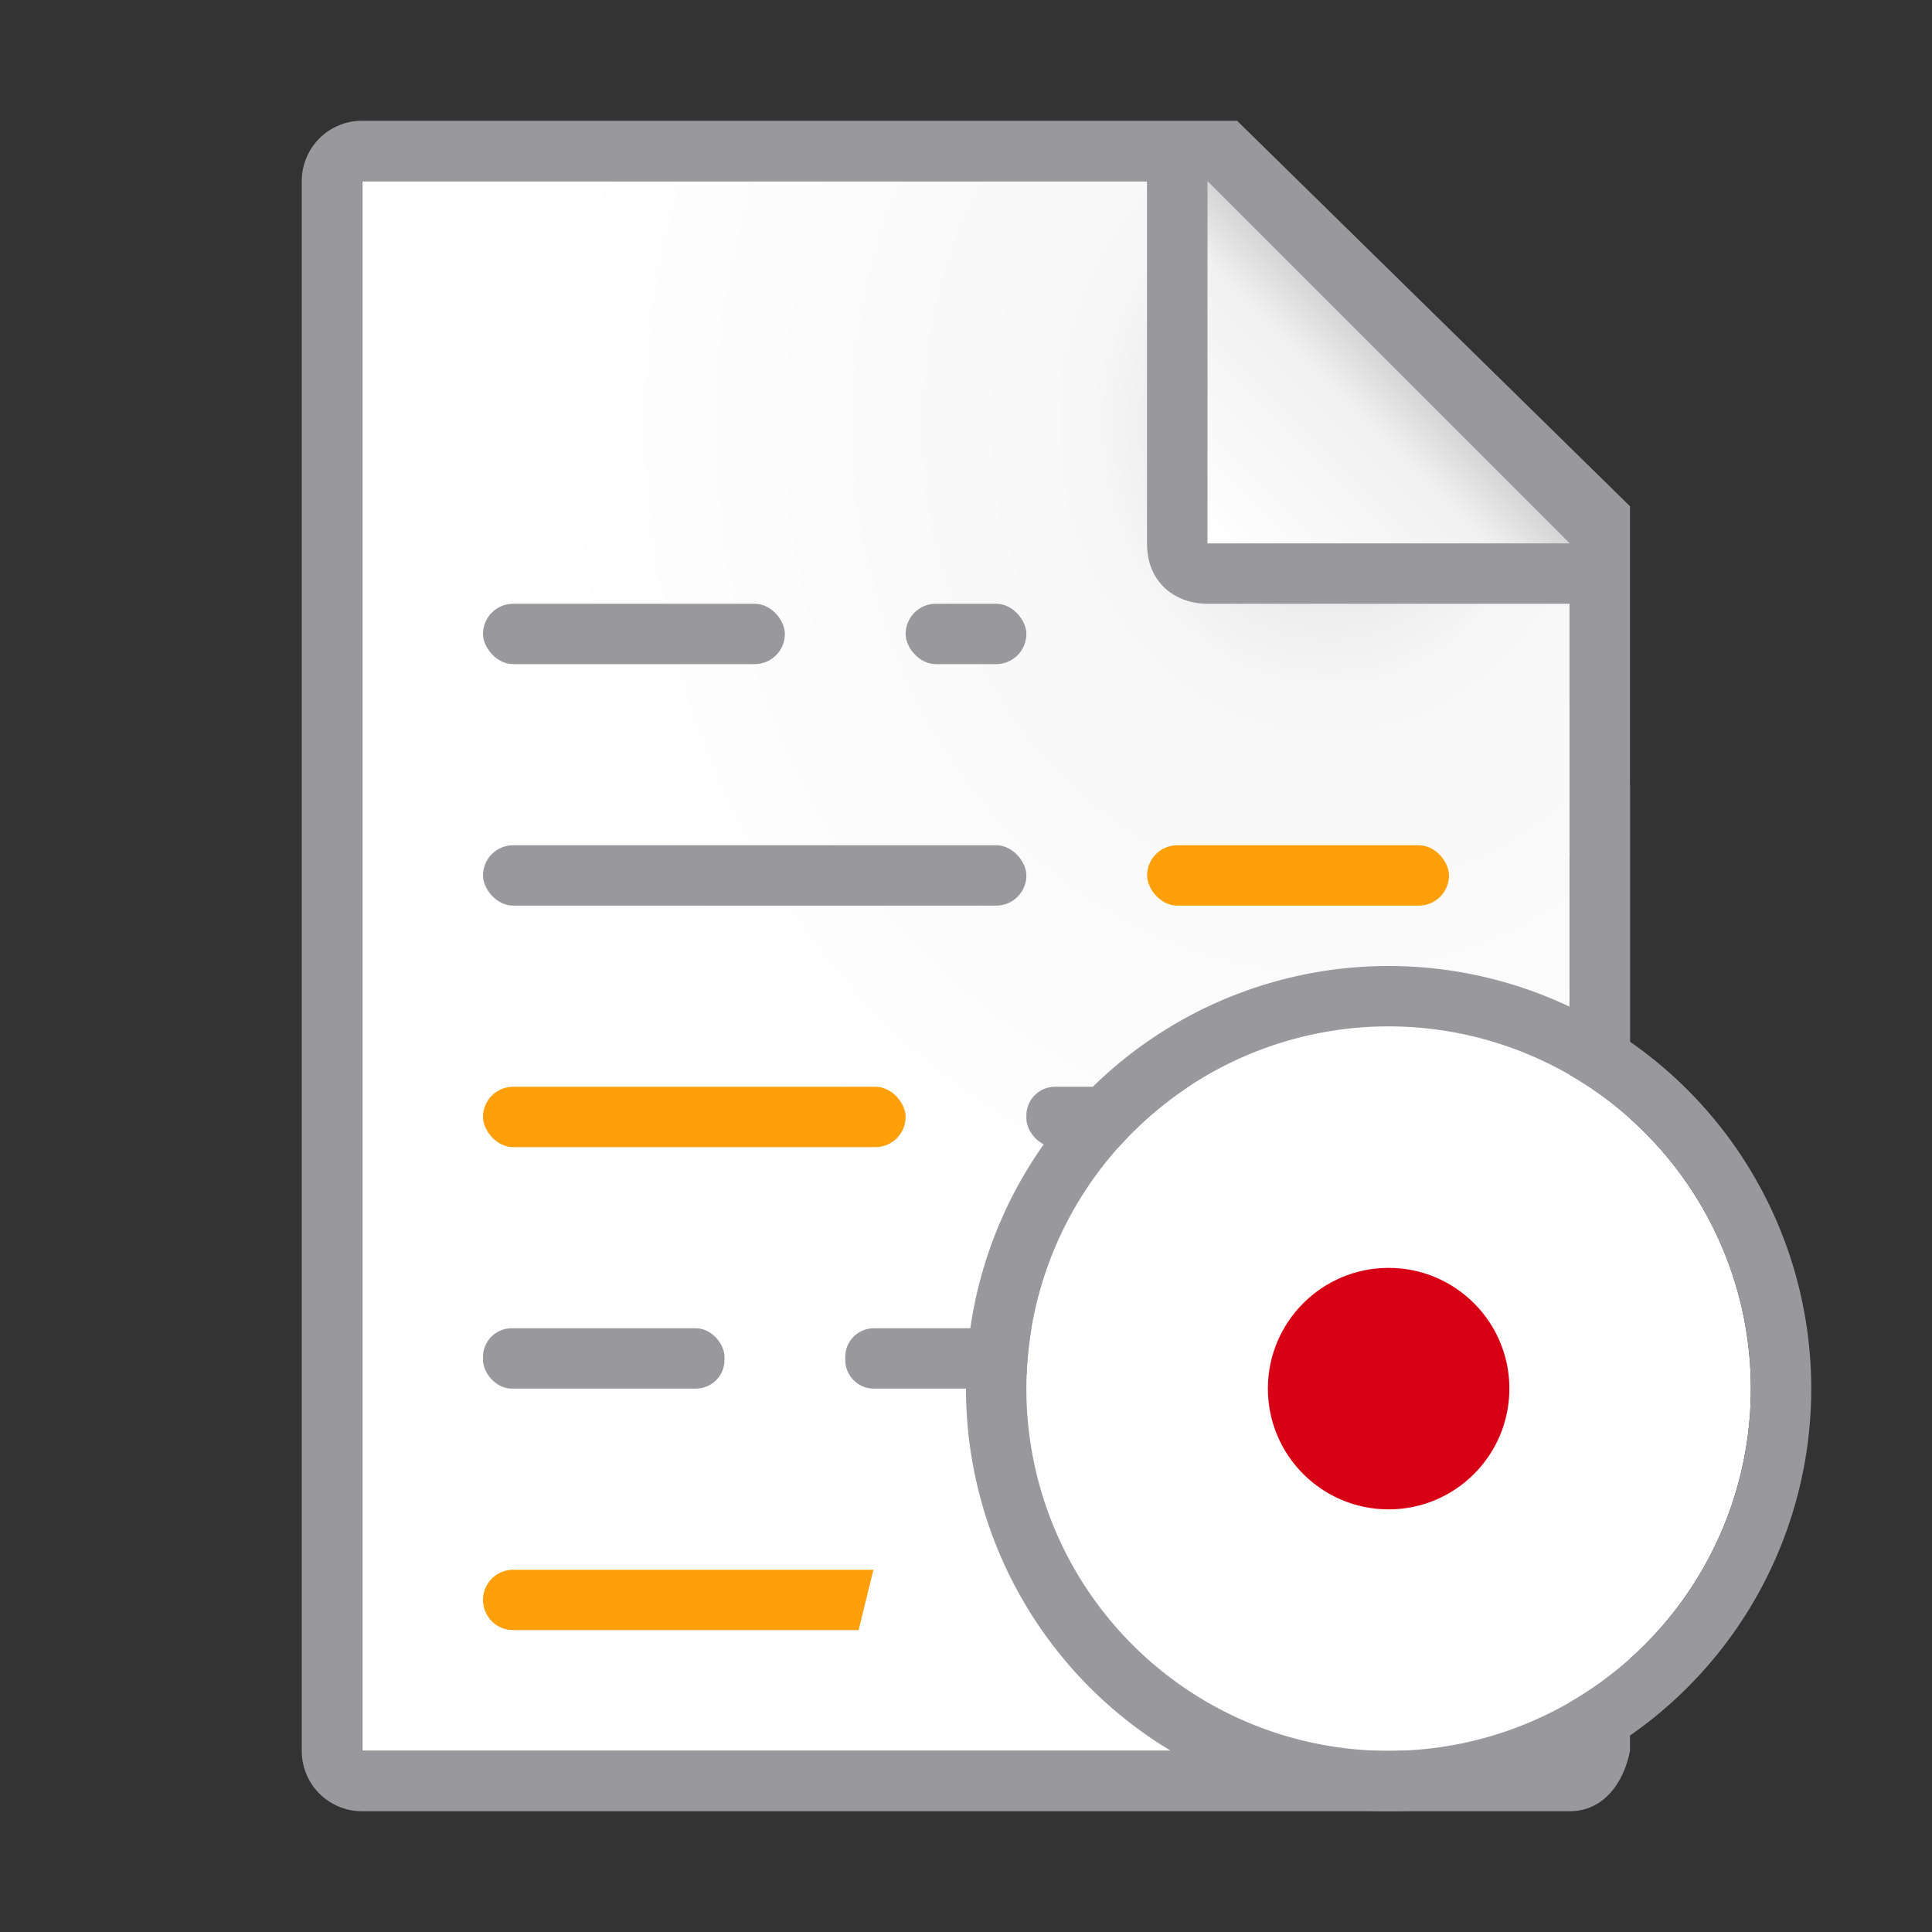 <?xml version="1.0" encoding="UTF-8" standalone="no"?>
<svg
   xmlns:dc="http://purl.org/dc/elements/1.1/"
   xmlns:cc="http://creativecommons.org/ns#"
   xmlns:rdf="http://www.w3.org/1999/02/22-rdf-syntax-ns#"
   xmlns:svg="http://www.w3.org/2000/svg"
   xmlns="http://www.w3.org/2000/svg"
   xmlns:sodipodi="http://sodipodi.sourceforge.net/DTD/sodipodi-0.dtd"
   xmlns:inkscape="http://www.inkscape.org/namespaces/inkscape"
   viewBox="0 0 32 32"
   version="1.1"
   id="svg36"
   sodipodi:docname="trackchanges.svg"
   inkscape:version="0.92.3 (unknown)"
   inkscape:export-filename="/home/rizmut/Dokumen/Rizmut/Github/libreoffice-style-sukapura/images_sukapura/cmd/32/trackchanges.png"
   inkscape:export-xdpi="96"
   inkscape:export-ydpi="96">
  <rect x="0" y="0" width="32" height="32" fill="#333333" stroke="none"/>
  <defs
     id="defs40">
    <linearGradient
       id="b"
       gradientUnits="userSpaceOnUse"
       x1="20"
       x2="23"
       y1="9"
       y2="6">
      <stop
         offset="0"
         stop-color="#fff"
         id="stop1004" />
      <stop
         offset=".78"
         stop-color="#f1f1f1"
         id="stop1006" />
      <stop
         offset="1"
         stop-color="#d5d5d5"
         id="stop1008" />
    </linearGradient>
    <radialGradient
       id="a"
       cx="22"
       cy="9.077"
       gradientTransform="matrix(1.3,1e-8,-2e-8,1.5,-6.6,-6.615)"
       gradientUnits="userSpaceOnUse"
       r="10">
      <stop
         offset="0"
         stop-color="#d7d7d7"
         id="stop997" />
      <stop
         offset=".3"
         stop-color="#f7f7f7"
         id="stop999" />
      <stop
         offset="1"
         stop-color="#fff"
         id="stop1001" />
    </radialGradient>
  </defs>
  <sodipodi:namedview
     pagecolor="#ffffff"
     bordercolor="#666666"
     borderopacity="1"
     objecttolerance="10"
     gridtolerance="10"
     guidetolerance="10"
     inkscape:pageopacity="0"
     inkscape:pageshadow="2"
     inkscape:window-width="1366"
     inkscape:window-height="699"
     id="namedview38"
     showgrid="true"
     inkscape:zoom="7.375"
     inkscape:cx="-16.792082"
     inkscape:cy="5.4023331"
     inkscape:window-x="0"
     inkscape:window-y="0"
     inkscape:window-maximized="1"
     inkscape:current-layer="svg36"
     inkscape:snap-global="false">
    <inkscape:grid
       type="xygrid"
       id="grid1653" />
  </sodipodi:namedview>
  <path
     style="fill:url(#a)"
     d="M 6,3 V 29 H 26 V 14.189 10 L 19,3 Z M 25.998,26.066 26,29 h -0.002 z"
     id="path1011"
     inkscape:connector-curvature="0"
     sodipodi:nodetypes="ccccccccccc" />
  <path
     style="fill:#98989d;fill-opacity:1"
     d="M 5.998 2 C 5.444 2 4.998 2.446 4.998 3 L 4.998 29 C 4.998 29.554 5.444 30 5.998 30 L 13 30 L 13.482 30 L 22.088 30 L 24 30 L 25.998 30 C 26.552 30 26.891 29.543 26.998 29 L 26.998 26 L 27 26 L 27 13 L 26.998 13 L 26.998 8.385 L 20.49 2 L 5.998 2 z M 5.998 3 L 18.998 3 L 18.998 9 C 18.998 9.673 19.489 10 19.998 10 L 25.998 10 L 25.998 14.189 C 25.998 14.189 26 14.189 26 14.189 L 26 26 L 26.064 26 L 25.998 26.066 L 25.998 29 L 24 29 L 23.082 29 L 13.729 29 L 13 29 L 5.998 29 L 5.998 3 z "
     id="path4" />
  <rect
     fill="#808080"
     height="1"
     ry=".5"
     width="5"
     x="8"
     y="10"
     id="rect14"
     style="fill:#98989d;fill-opacity:1" />
  <rect
     fill="#808080"
     height="1"
     ry=".5"
     width="9"
     x="8"
     y="14"
     id="rect16"
     style="fill:#98989d;fill-opacity:1" />
  <g
     fill="#d65532"
     id="g24"
     style="fill:#ff9f0a;fill-opacity:1">
    <rect
       height="1"
       ry=".5"
       width="5"
       x="19"
       y="14"
       id="rect18"
       style="fill:#ff9f0a;fill-opacity:1" />
    <rect
       height="1"
       ry=".5"
       width="7"
       x="8"
       y="18"
       id="rect20"
       style="fill:#ff9f0a;fill-opacity:1" />
    <path
       style="fill:#ff9f0a;fill-opacity:1"
       d="M 8.5 26 C 8.223 26 8 26.223 8 26.5 C 8 26.777 8.223 27 8.5 27 L 14.221 27 L 14.467 26 L 8.5 26 z "
       id="rect22" />
  </g>
  <g
     fill="#808080"
     id="g34">
    <rect
       height="1"
       ry=".475"
       width="4"
       x="8"
       y="22"
       id="rect26"
       style="fill:#98989d;fill-opacity:1" />
    <path
       style="fill:#98989d;fill-opacity:1"
       d="M 14.475 22 C 14.212 22 14 22.212 14 22.475 L 14 22.525 C 14 22.788 14.212 23 14.475 23 L 16.771 23 L 17.725 22.047 C 17.664 22.019 17.597 22 17.525 22 L 14.475 22 z "
       id="rect28" />
    <rect
       height="1"
       ry=".475"
       width="4"
       x="17"
       y="18"
       id="rect30"
       style="fill:#98989d;fill-opacity:1" />
    <rect
       height="1"
       ry=".5"
       width="2"
       x="15"
       y="10"
       id="rect32"
       style="fill:#98989d;fill-opacity:1" />
  </g>
  <path
     inkscape:connector-curvature="0"
     style="fill:url(#b);fill-rule:evenodd"
     d="m 20,9 h 6 L 20,3 Z"
     id="path1015" />
  <g
     id="g856">
    <circle
       id="circle28"
       r="6"
       cy="23"
       cx="23"
       style="fill:#ffffff" />
    <circle
       id="circle30"
       r="2"
       cy="23"
       cx="23"
       style="fill:#d70015;fill-opacity:1" />
    <path
       id="path32"
       d="m 23,16 a 7,7 0 0 0 -7,7 7,7 0 0 0 7,7 7,7 0 0 0 7,-7 7,7 0 0 0 -7,-7 z m 0,1 a 6,6 0 0 1 6,6 6,6 0 0 1 -6,6 6,6 0 0 1 -6,-6 6,6 0 0 1 6,-6 z"
       style="fill:#98989d;fill-opacity:1"
       inkscape:connector-curvature="0" />
  </g>
</svg>
